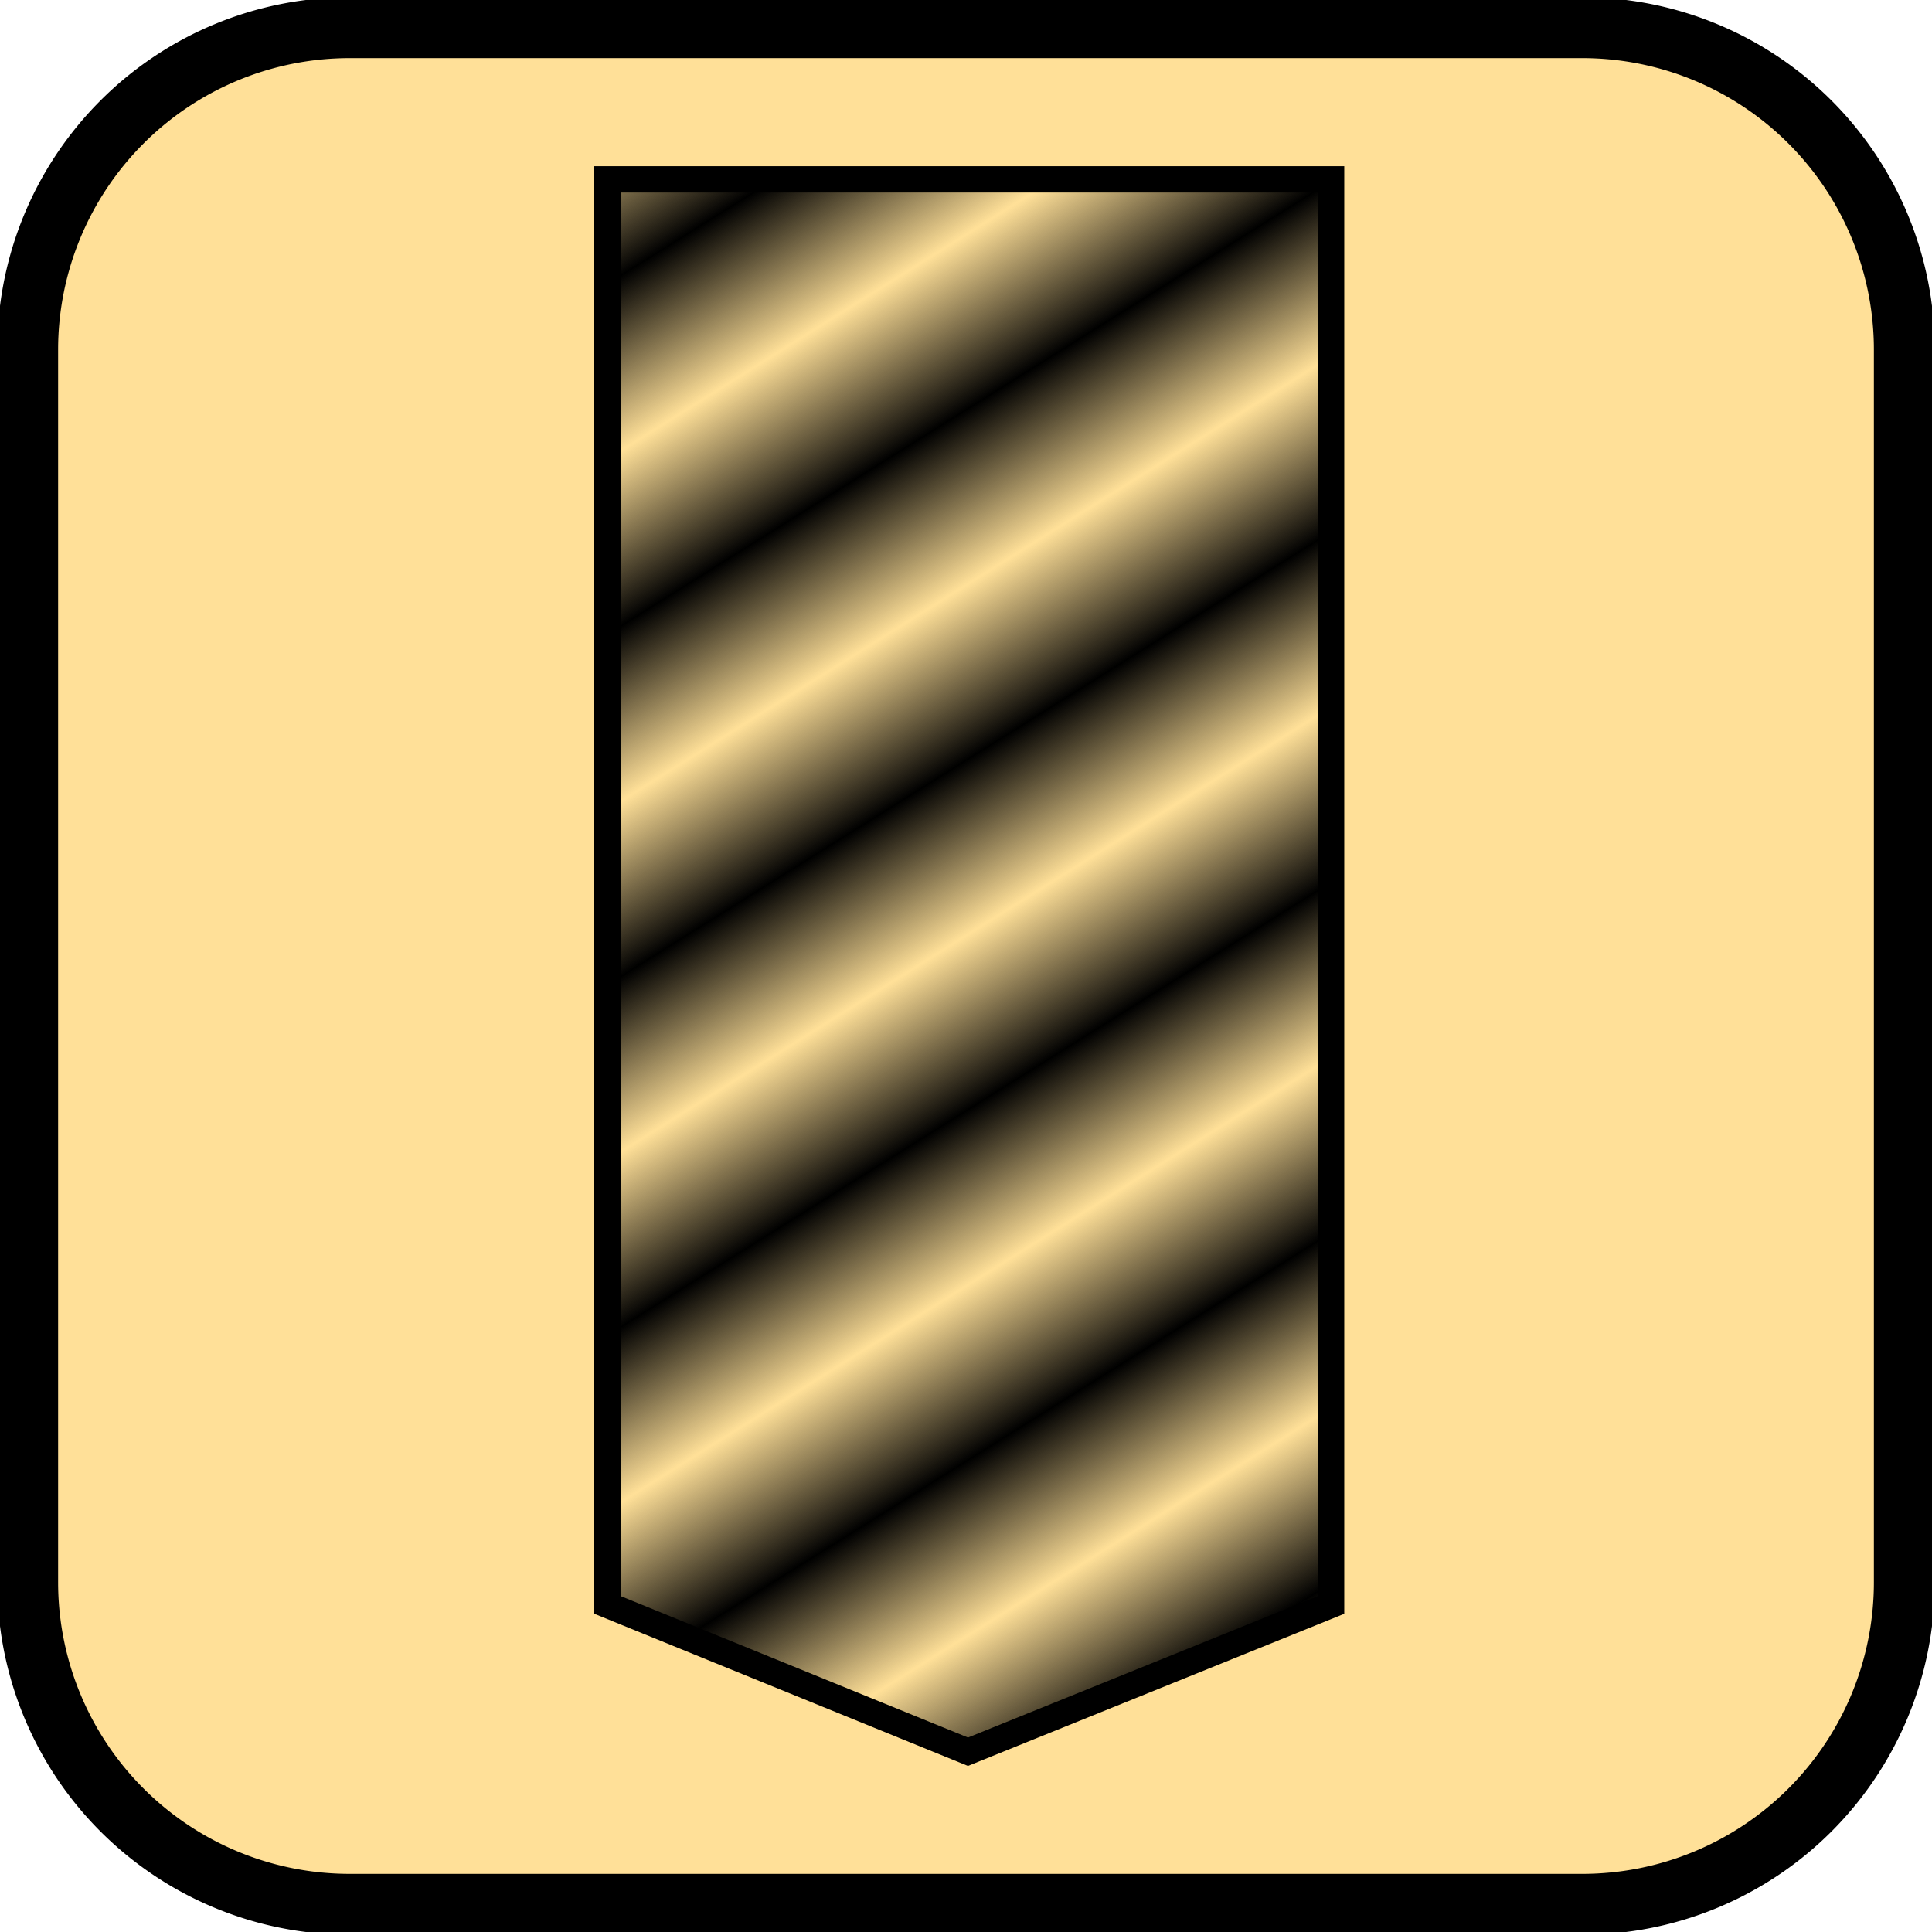 <?xml version="1.0" encoding="UTF-8" standalone="no"?>
<!-- Created with Inkscape (http://www.inkscape.org/) -->

<svg
        xmlns:inkscape="http://www.inkscape.org/namespaces/inkscape"
        xmlns:sodipodi="http://sodipodi.sourceforge.net/DTD/sodipodi-0.dtd"
        xmlns:xlink="http://www.w3.org/1999/xlink"
        width="48"
        height="48"
        viewBox="0 0 12.7 12.7"
        version="1.1"
        id="svg5"
        inkscape:export-filename="icon.png"
        inkscape:export-xdpi="96"
        inkscape:export-ydpi="96"
        inkscape:version="1.2.2 (732a01da63, 2022-12-09)"
        sodipodi:docname="icon.svg"
        xmlns="http://www.w3.org/2000/svg">
    <sodipodi:namedview
            id="namedview7"
            pagecolor="#ffffff"
            bordercolor="#000000"
            borderopacity="0.25"
            inkscape:showpageshadow="2"
            inkscape:pageopacity="0.0"
            inkscape:pagecheckerboard="0"
            inkscape:deskcolor="#d1d1d1"
            inkscape:document-units="mm"
            showgrid="false"
            inkscape:zoom="14.638496"
            inkscape:cx="25.139195"
            inkscape:cy="32.03881"
            inkscape:window-width="2560"
            inkscape:window-height="1369"
            inkscape:window-x="2552"
            inkscape:window-y="874"
            inkscape:window-maximized="1"
            inkscape:current-layer="layer1"/>
    <defs
            id="defs2">
        <inkscape:path-effect
                effect="fillet_chamfer"
                id="path-effect6062"
                is_visible="true"
                lpeversion="1"
                nodesatellites_param="F,0,0,1,0,2.117,0,1 @ F,0,0,1,0,2.117,0,1 @ F,0,0,1,0,2.117,0,1 @ F,0,0,1,0,2.117,0,1"
                unit="px"
                method="auto"
                mode="F"
                radius="8"
                chamfer_steps="1"
                flexible="false"
                use_knot_distance="true"
                apply_no_radius="true"
                apply_with_radius="true"
                only_selected="false"
                hide_knots="false"/>
        <pattern
                inkscape:collect="always"
                xlink:href="#Strips1_1"
                id="pattern5930"
                patternTransform="matrix(0.398,0.903,-2.804,1.756,1.446,0.575)"/>
        <pattern
                inkscape:collect="always"
                patternUnits="userSpaceOnUse"
                width="2"
                height="1"
                patternTransform="translate(0,0) scale(10,10)"
                id="Strips1_1"
                inkscape:stockid="Stripes 1:1"
                inkscape:isstock="true">
            <rect
                    style="fill:black;stroke:none"
                    x="0"
                    y="-0.5"
                    width="1"
                    height="2"
                    id="rect4218"/>
        </pattern>
    </defs>
    <g
            inkscape:label="Ebene 1"
            inkscape:groupmode="layer"
            id="layer1">
        <path
                id="rect5984"
                style="opacity:1;fill:#ffe098;fill-opacity:1;stroke:#000000;stroke-width:0.4;stroke-linecap:round;stroke-dasharray:none;paint-order:markers stroke fill"
                d="m 2.299,0.182 h 8.102 a 2.117,2.117 45 0 1 2.117,2.117 v 8.102 a 2.117,2.117 135 0 1 -2.117,2.117 H 2.299 A 2.117,2.117 45 0 1 0.182,10.401 V 2.299 A 2.117,2.117 135 0 1 2.299,0.182 Z"
                inkscape:path-effect="#path-effect6062"
                inkscape:original-d="M 0.18230161,0.18230161 H 12.517698 V 12.517698 H 0.18230161 Z"
                inkscape:label="Hintergrund"/>
        <path
                id="rect118"
                style="opacity:1;fill:url(#pattern5930);fill-opacity:1;stroke:#000000;stroke-width:0.173;stroke-dasharray:none"
                d="m 3.993,1.179 h 4.757 v 9.371 l -2.387,0.965 -2.37,-0.965 z"
                sodipodi:nodetypes="cccccc"
                inkscape:label="Bohrer"/>
    </g>
</svg>
